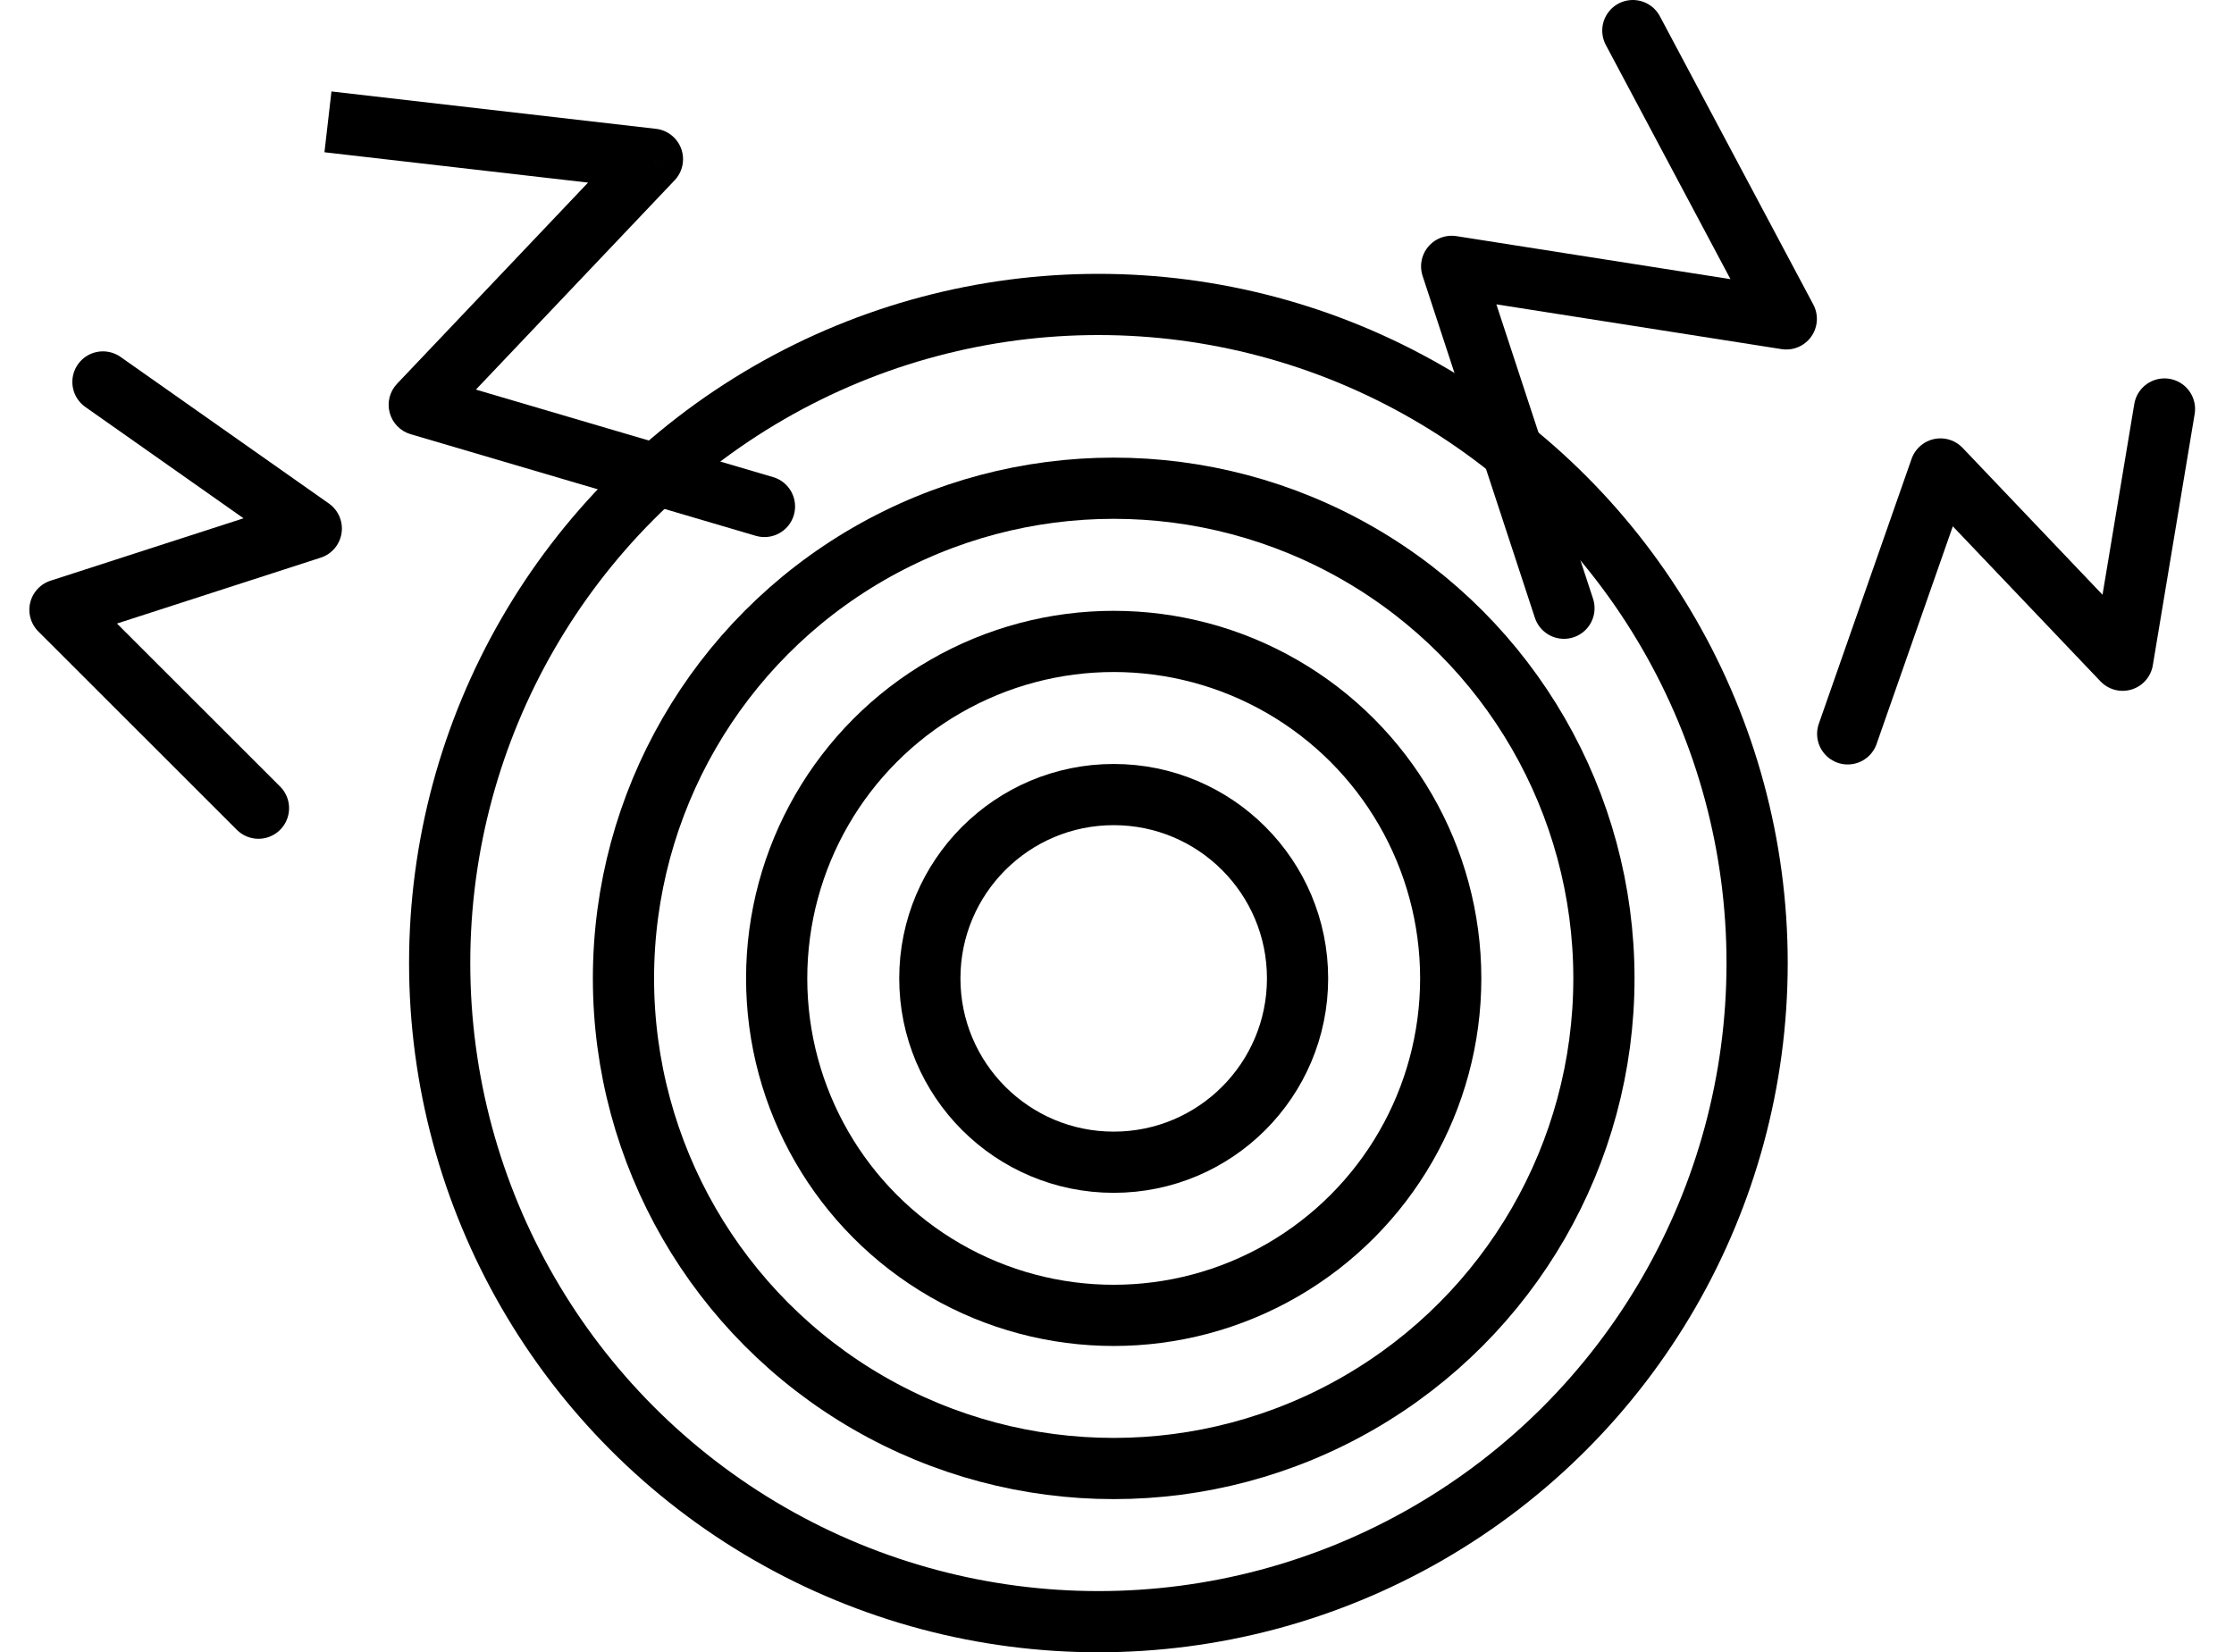 <svg width="73" height="54" viewBox="0 0 73 54" fill="none" xmlns="http://www.w3.org/2000/svg">
<circle cx="35.892" cy="31.475" r="21.525" stroke="black" stroke-width="2"/>
<circle cx="36.392" cy="31.975" r="16.019" stroke="black" stroke-width="2"/>
<circle cx="36.392" cy="31.976" r="11.013" stroke="black" stroke-width="2"/>
<circle cx="36.392" cy="31.976" r="6.008" stroke="black" stroke-width="2"/>
<path d="M21.32 5.203L22.045 5.892C22.306 5.617 22.389 5.218 22.26 4.862C22.131 4.506 21.811 4.253 21.434 4.21L21.32 5.203ZM13.7 13.23L12.974 12.542C12.735 12.794 12.643 13.153 12.734 13.49C12.824 13.826 13.083 14.091 13.417 14.19L13.7 13.23ZM24.698 17.512C25.228 17.668 25.784 17.365 25.94 16.835C26.096 16.305 25.793 15.749 25.263 15.593L24.698 17.512ZM10.602 4.976L21.206 6.197L21.434 4.21L10.831 2.989L10.602 4.976ZM20.595 4.515L12.974 12.542L14.425 13.919L22.045 5.892L20.595 4.515ZM13.417 14.19L24.698 17.512L25.263 15.593L13.982 12.271L13.417 14.19Z" fill="black"/>
<path d="M53.356 1L58.37 10.422L47.436 8.705L51.105 19.878" stroke="black" stroke-width="2" stroke-linecap="round" stroke-linejoin="round"/>
<path d="M3.364 12.483L10.172 17.274L1.959 19.93L8.446 26.413" stroke="black" stroke-width="2" stroke-linecap="round" stroke-linejoin="round"/>
<path d="M70.728 13.367L69.361 21.578L63.408 15.327L60.377 23.984" stroke="black" stroke-width="2" stroke-linecap="round" stroke-linejoin="round"/>
</svg>
